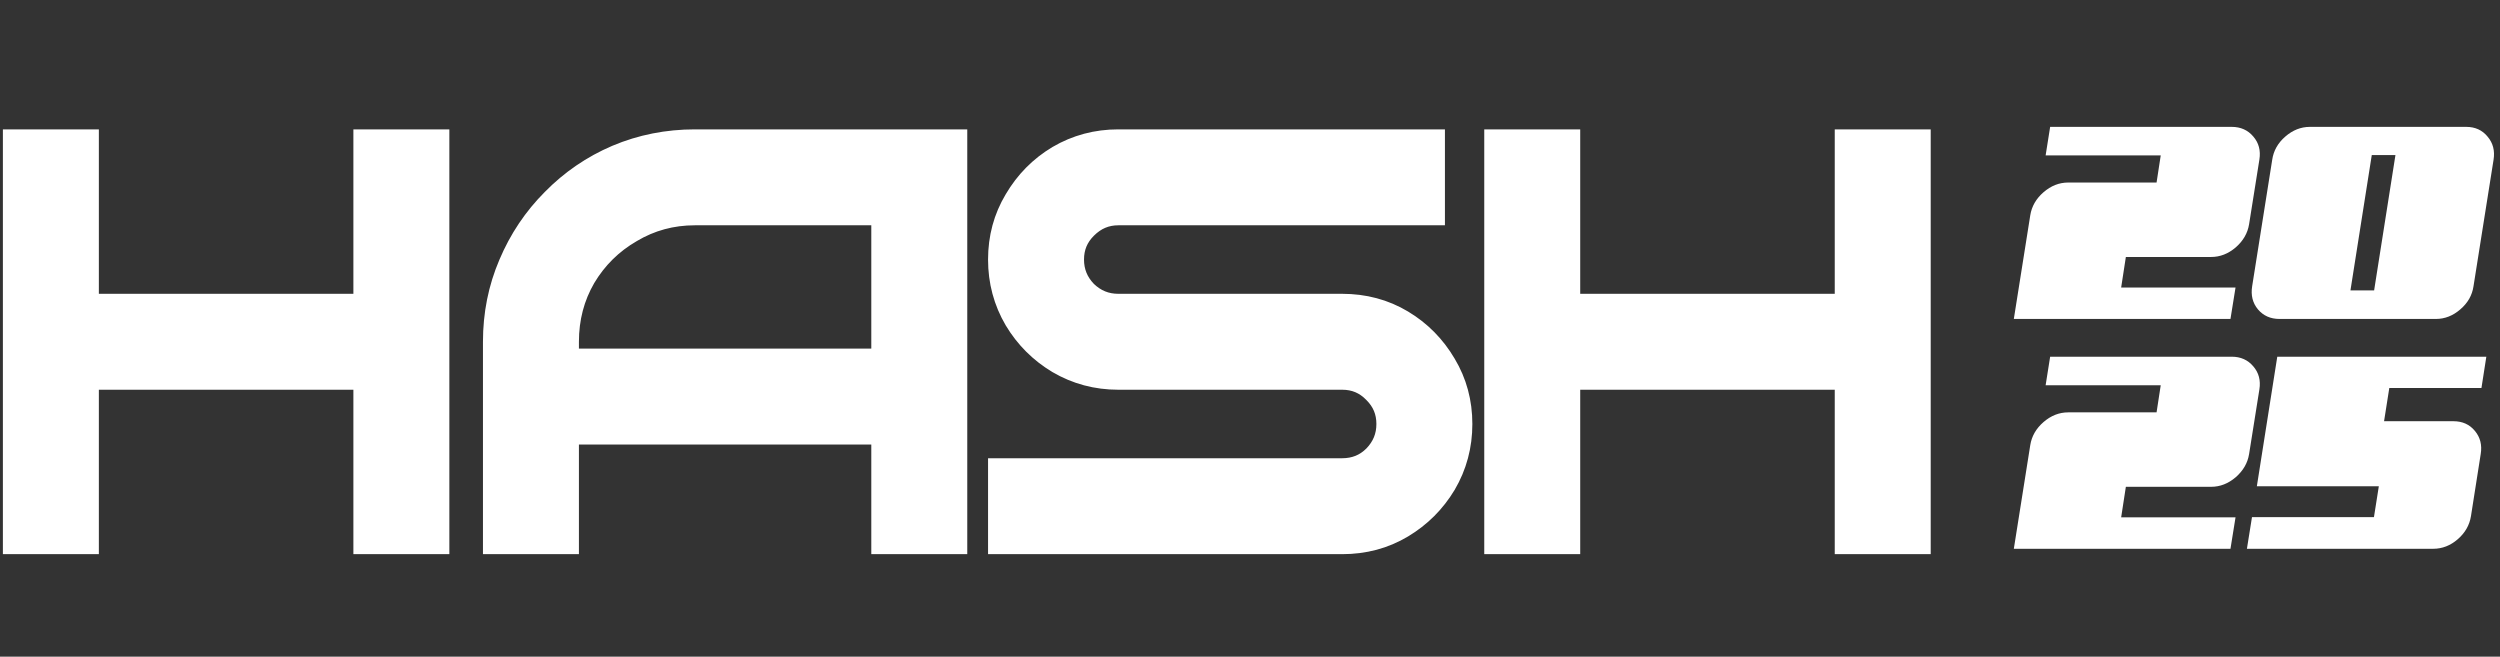 <svg width="533" height="140" viewBox="0 0 533 140" fill="none" xmlns="http://www.w3.org/2000/svg">
<rect x="0" y="0" width="533" height="140" fill="#333333" stroke="none"/>
<path d="M91.419 115.957H93.611V113.766V31.964V29.772H91.419H79.725H77.533V31.964V64.83H22.541H20.349V67.022V78.708V80.899H22.541H77.533V113.766V115.957H79.725H91.419ZM16.694 115.957H18.886V113.766V31.964V29.772H16.694H5H2.808V31.964V113.766V115.957H5H16.694ZM201.837 115.957H204.029V113.766V31.964V29.772H201.837H148.161C142.267 29.772 136.675 30.878 131.406 33.1L131.395 33.105C126.224 35.319 121.661 38.44 117.72 42.458C113.779 46.399 110.701 50.996 108.49 56.23C106.264 61.424 105.158 66.976 105.158 72.865V113.766V115.957H107.349H119.043H121.235V113.766V72.865C121.235 67.861 122.426 63.339 124.791 59.252C127.251 55.135 130.527 51.9 134.641 49.52L134.654 49.513L134.666 49.506C138.762 47.064 143.245 45.841 148.161 45.841H187.952V76.516H124.773H122.582V78.708V90.394V92.585H124.773H187.952V113.766V115.957H190.143H201.837ZM308.245 103.325L308.251 103.316L308.256 103.306C310.565 99.376 311.715 95.056 311.715 90.394C311.715 85.735 310.567 81.45 308.251 77.589C305.964 73.699 302.899 70.591 299.073 68.298C295.202 65.976 290.871 64.83 286.136 64.83H238.424C235.819 64.83 233.602 63.937 231.67 62.082C229.815 60.152 228.921 57.938 228.921 55.336C228.921 52.724 229.82 50.554 231.67 48.706C233.614 46.764 235.83 45.841 238.424 45.841H303.677H305.868V43.65V31.964V29.772H303.677H238.424C233.759 29.772 229.437 30.922 225.504 33.229L225.495 33.234L225.486 33.239C221.661 35.533 218.596 38.64 216.309 42.53C213.993 46.391 212.844 50.677 212.844 55.336C212.844 59.998 213.995 64.318 216.304 68.249L216.309 68.258L216.314 68.267C218.604 72.081 221.669 75.144 225.486 77.432L225.495 77.438L225.504 77.443C229.437 79.75 233.759 80.899 238.424 80.899H286.136C288.821 80.899 291.018 81.83 292.863 83.737L292.876 83.751L292.889 83.764C294.739 85.612 295.638 87.781 295.638 90.394C295.638 93.002 294.741 95.22 292.876 97.153C291.04 98.982 288.839 99.888 286.136 99.888H215.036H212.844V102.08V113.766V115.957H215.036H286.136C290.871 115.957 295.202 114.812 299.073 112.49C302.89 110.202 305.955 107.139 308.245 103.325ZM407.245 115.957H409.436V113.766V31.964V29.772H407.245H395.551H393.359V31.964V64.83H338.367H336.175V67.022V78.708V80.899H338.367H393.359V113.766V115.957H395.551H407.245ZM332.52 115.957H334.711V113.766V31.964V29.772H332.52H320.826H318.634V31.964V113.766V115.957H320.826H332.52Z" fill="white" stroke="white" stroke-width="4.383"/>
<path d="M437.091 76.05H475.807C477.707 76.05 479.236 76.731 480.391 78.092C481.573 79.453 482.009 81.097 481.701 83.023L479.505 96.814C479.197 98.714 478.247 100.358 476.654 101.745C475.062 103.106 473.316 103.787 471.415 103.787H453.233L452.231 110.297H476.616L475.537 117H429.348L432.854 94.888C433.162 92.987 434.099 91.357 435.666 89.995C437.258 88.609 439.018 87.915 440.944 87.915H459.781L460.667 82.137H436.128L437.091 76.05ZM480.122 110.258H506.125L507.165 103.671H481.162L485.515 76.05H530.086L529.046 82.715H509.399L508.282 89.803H523.075C525.001 89.803 526.529 90.496 527.659 91.883C528.789 93.244 529.2 94.875 528.892 96.775L526.811 110.027C526.503 111.953 525.566 113.597 523.999 114.958C522.433 116.319 520.686 117 518.76 117H479.043L480.122 110.258Z" fill="white"/>
<path d="M437.091 27.05H475.807C477.707 27.05 479.236 27.731 480.391 29.092C481.573 30.453 482.009 32.097 481.701 34.023L479.505 47.814C479.197 49.714 478.247 51.358 476.654 52.745C475.062 54.106 473.316 54.787 471.415 54.787H453.233L452.231 61.297H476.616L475.537 68H429.348L432.854 45.888C433.162 43.987 434.099 42.357 435.666 40.995C437.258 39.609 439.018 38.915 440.944 38.915H459.781L460.667 33.137H436.128L437.091 27.05ZM525.81 27.05C527.71 27.05 529.225 27.744 530.355 29.13C531.511 30.491 531.935 32.135 531.627 34.061L527.351 61.027C527.068 62.953 526.131 64.597 524.538 65.958C522.972 67.319 521.238 68 519.338 68H485.977C484.077 68 482.548 67.319 481.393 65.958C480.263 64.597 479.852 62.953 480.16 61.027L484.436 34.061C484.719 32.135 485.643 30.491 487.21 29.13C488.802 27.744 490.548 27.05 492.449 27.05H525.81ZM506.163 61.913L510.709 33.06H505.662L501.117 61.913H506.163Z" fill="white"/>
</svg>
